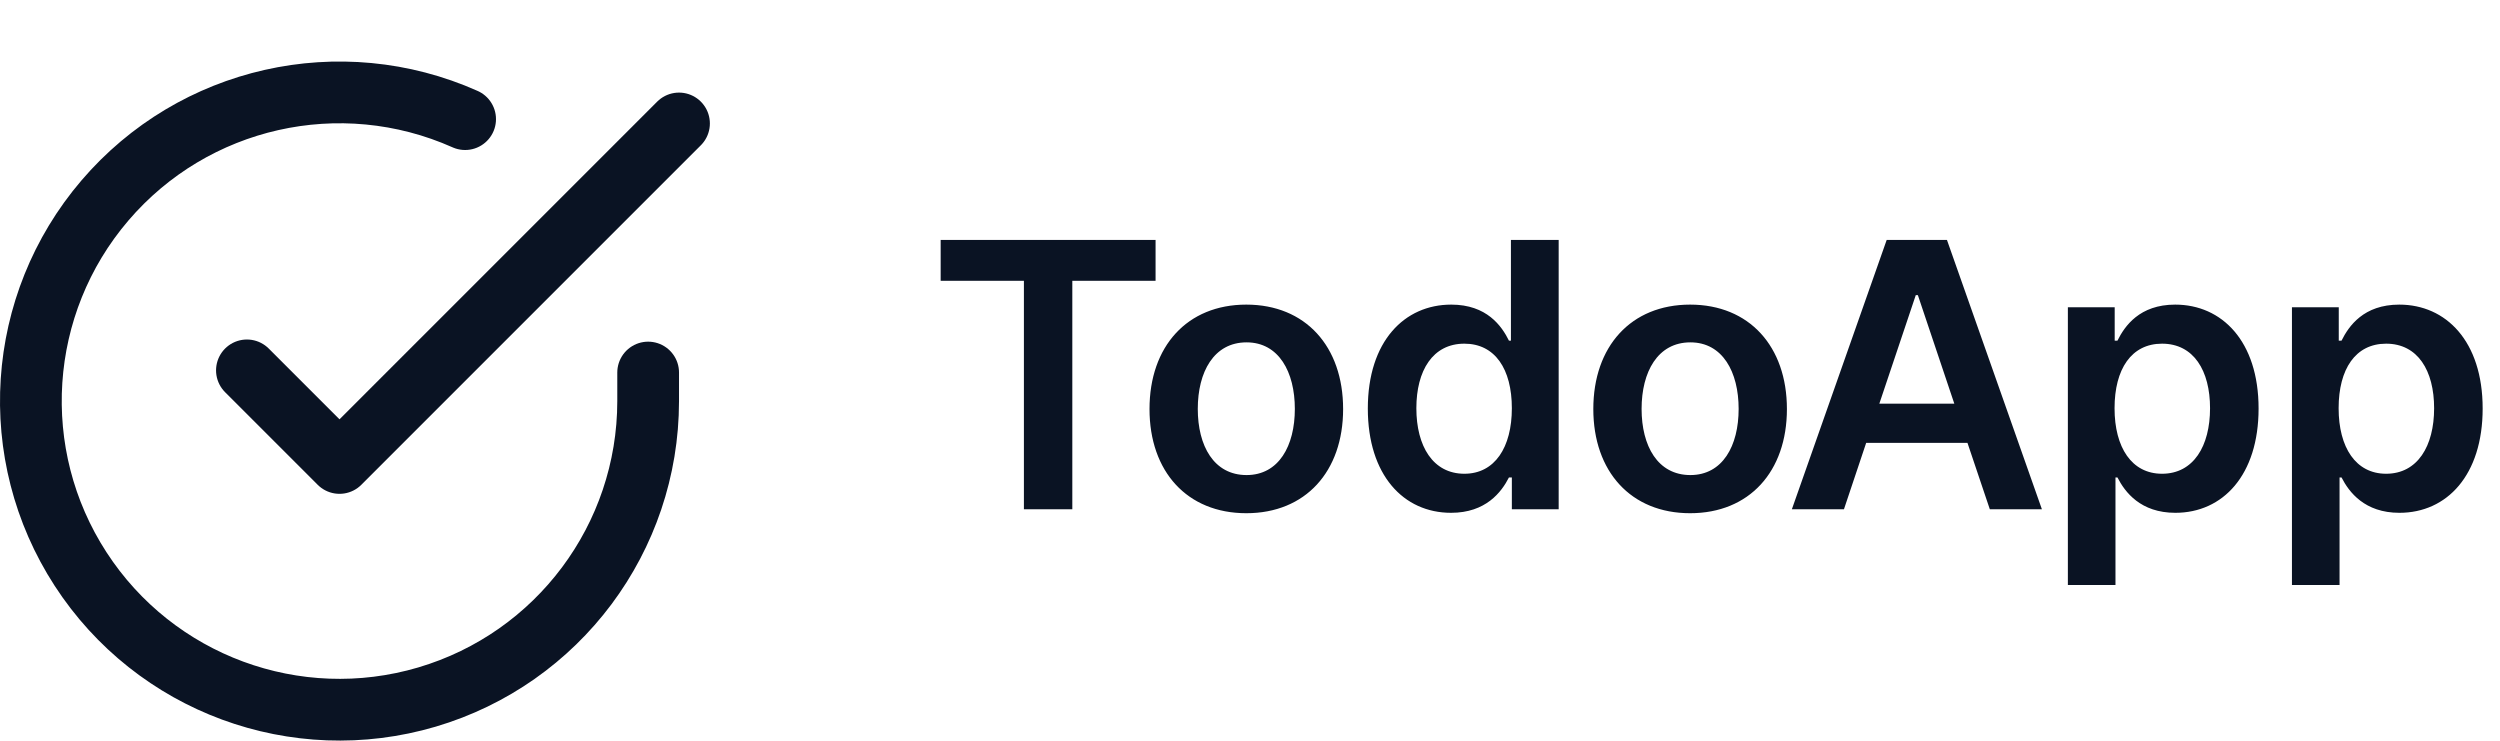 <svg width="162" height="48" viewBox="0 0 162 48" fill="none" xmlns="http://www.w3.org/2000/svg">
<path d="M42 24.14V26C41.995 34.857 36.165 42.656 27.671 45.168C19.177 47.679 10.043 44.305 5.222 36.874C0.401 29.444 1.042 19.727 6.797 12.994C12.551 6.261 22.049 4.115 30.14 7.72" stroke="#0A1323" stroke-width="4" stroke-linecap="round" stroke-linejoin="round"/>
<path d="M44 8L22 30L16 24" stroke="#0A1323" stroke-width="4" stroke-linecap="round" stroke-linejoin="round"/>
<path d="M60.955 18.196H66.349V33H69.486V18.196H74.881V15.546H60.955V18.196ZM80.761 33.256C84.596 33.256 87.034 30.554 87.034 26.506C87.034 22.449 84.596 19.739 80.761 19.739C76.925 19.739 74.488 22.449 74.488 26.506C74.488 30.554 76.925 33.256 80.761 33.256ZM80.778 30.784C78.656 30.784 77.616 28.892 77.616 26.497C77.616 24.102 78.656 22.185 80.778 22.185C82.866 22.185 83.906 24.102 83.906 26.497C83.906 28.892 82.866 30.784 80.778 30.784ZM94.03 33.23C96.28 33.23 97.294 31.892 97.78 30.938H97.968V33H101.002V15.546H97.908V22.074H97.78C97.311 21.128 96.348 19.739 94.039 19.739C91.013 19.739 88.635 22.108 88.635 26.472C88.635 30.784 90.945 33.23 94.03 33.23ZM94.891 30.699C92.854 30.699 91.78 28.909 91.78 26.454C91.78 24.017 92.837 22.27 94.891 22.27C96.877 22.27 97.968 23.915 97.968 26.454C97.968 28.994 96.86 30.699 94.891 30.699ZM109.52 33.256C113.355 33.256 115.792 30.554 115.792 26.506C115.792 22.449 113.355 19.739 109.52 19.739C105.684 19.739 103.247 22.449 103.247 26.506C103.247 30.554 105.684 33.256 109.52 33.256ZM109.537 30.784C107.414 30.784 106.375 28.892 106.375 26.497C106.375 24.102 107.414 22.185 109.537 22.185C111.625 22.185 112.664 24.102 112.664 26.497C112.664 28.892 111.625 30.784 109.537 30.784ZM119.488 33L120.929 28.696H127.491L128.94 33H132.315L126.162 15.546H122.258L116.113 33H119.488ZM121.781 26.156L124.142 19.125H124.278L126.639 26.156H121.781ZM133.998 37.909H137.083V30.938H137.211C137.697 31.892 138.711 33.23 140.961 33.23C144.046 33.23 146.356 30.784 146.356 26.472C146.356 22.108 143.978 19.739 140.952 19.739C138.643 19.739 137.68 21.128 137.211 22.074H137.032V19.909H133.998V37.909ZM137.023 26.454C137.023 23.915 138.114 22.27 140.1 22.27C142.154 22.27 143.211 24.017 143.211 26.454C143.211 28.909 142.137 30.699 140.1 30.699C138.131 30.699 137.023 28.994 137.023 26.454ZM148.518 37.909H151.603V30.938H151.731C152.217 31.892 153.231 33.23 155.481 33.23C158.566 33.23 160.876 30.784 160.876 26.472C160.876 22.108 158.498 19.739 155.472 19.739C153.163 19.739 152.2 21.128 151.731 22.074H151.552V19.909H148.518V37.909ZM151.543 26.454C151.543 23.915 152.634 22.27 154.62 22.27C156.674 22.27 157.731 24.017 157.731 26.454C157.731 28.909 156.657 30.699 154.62 30.699C152.651 30.699 151.543 28.994 151.543 26.454Z" fill="#0A1323"/>
</svg>
